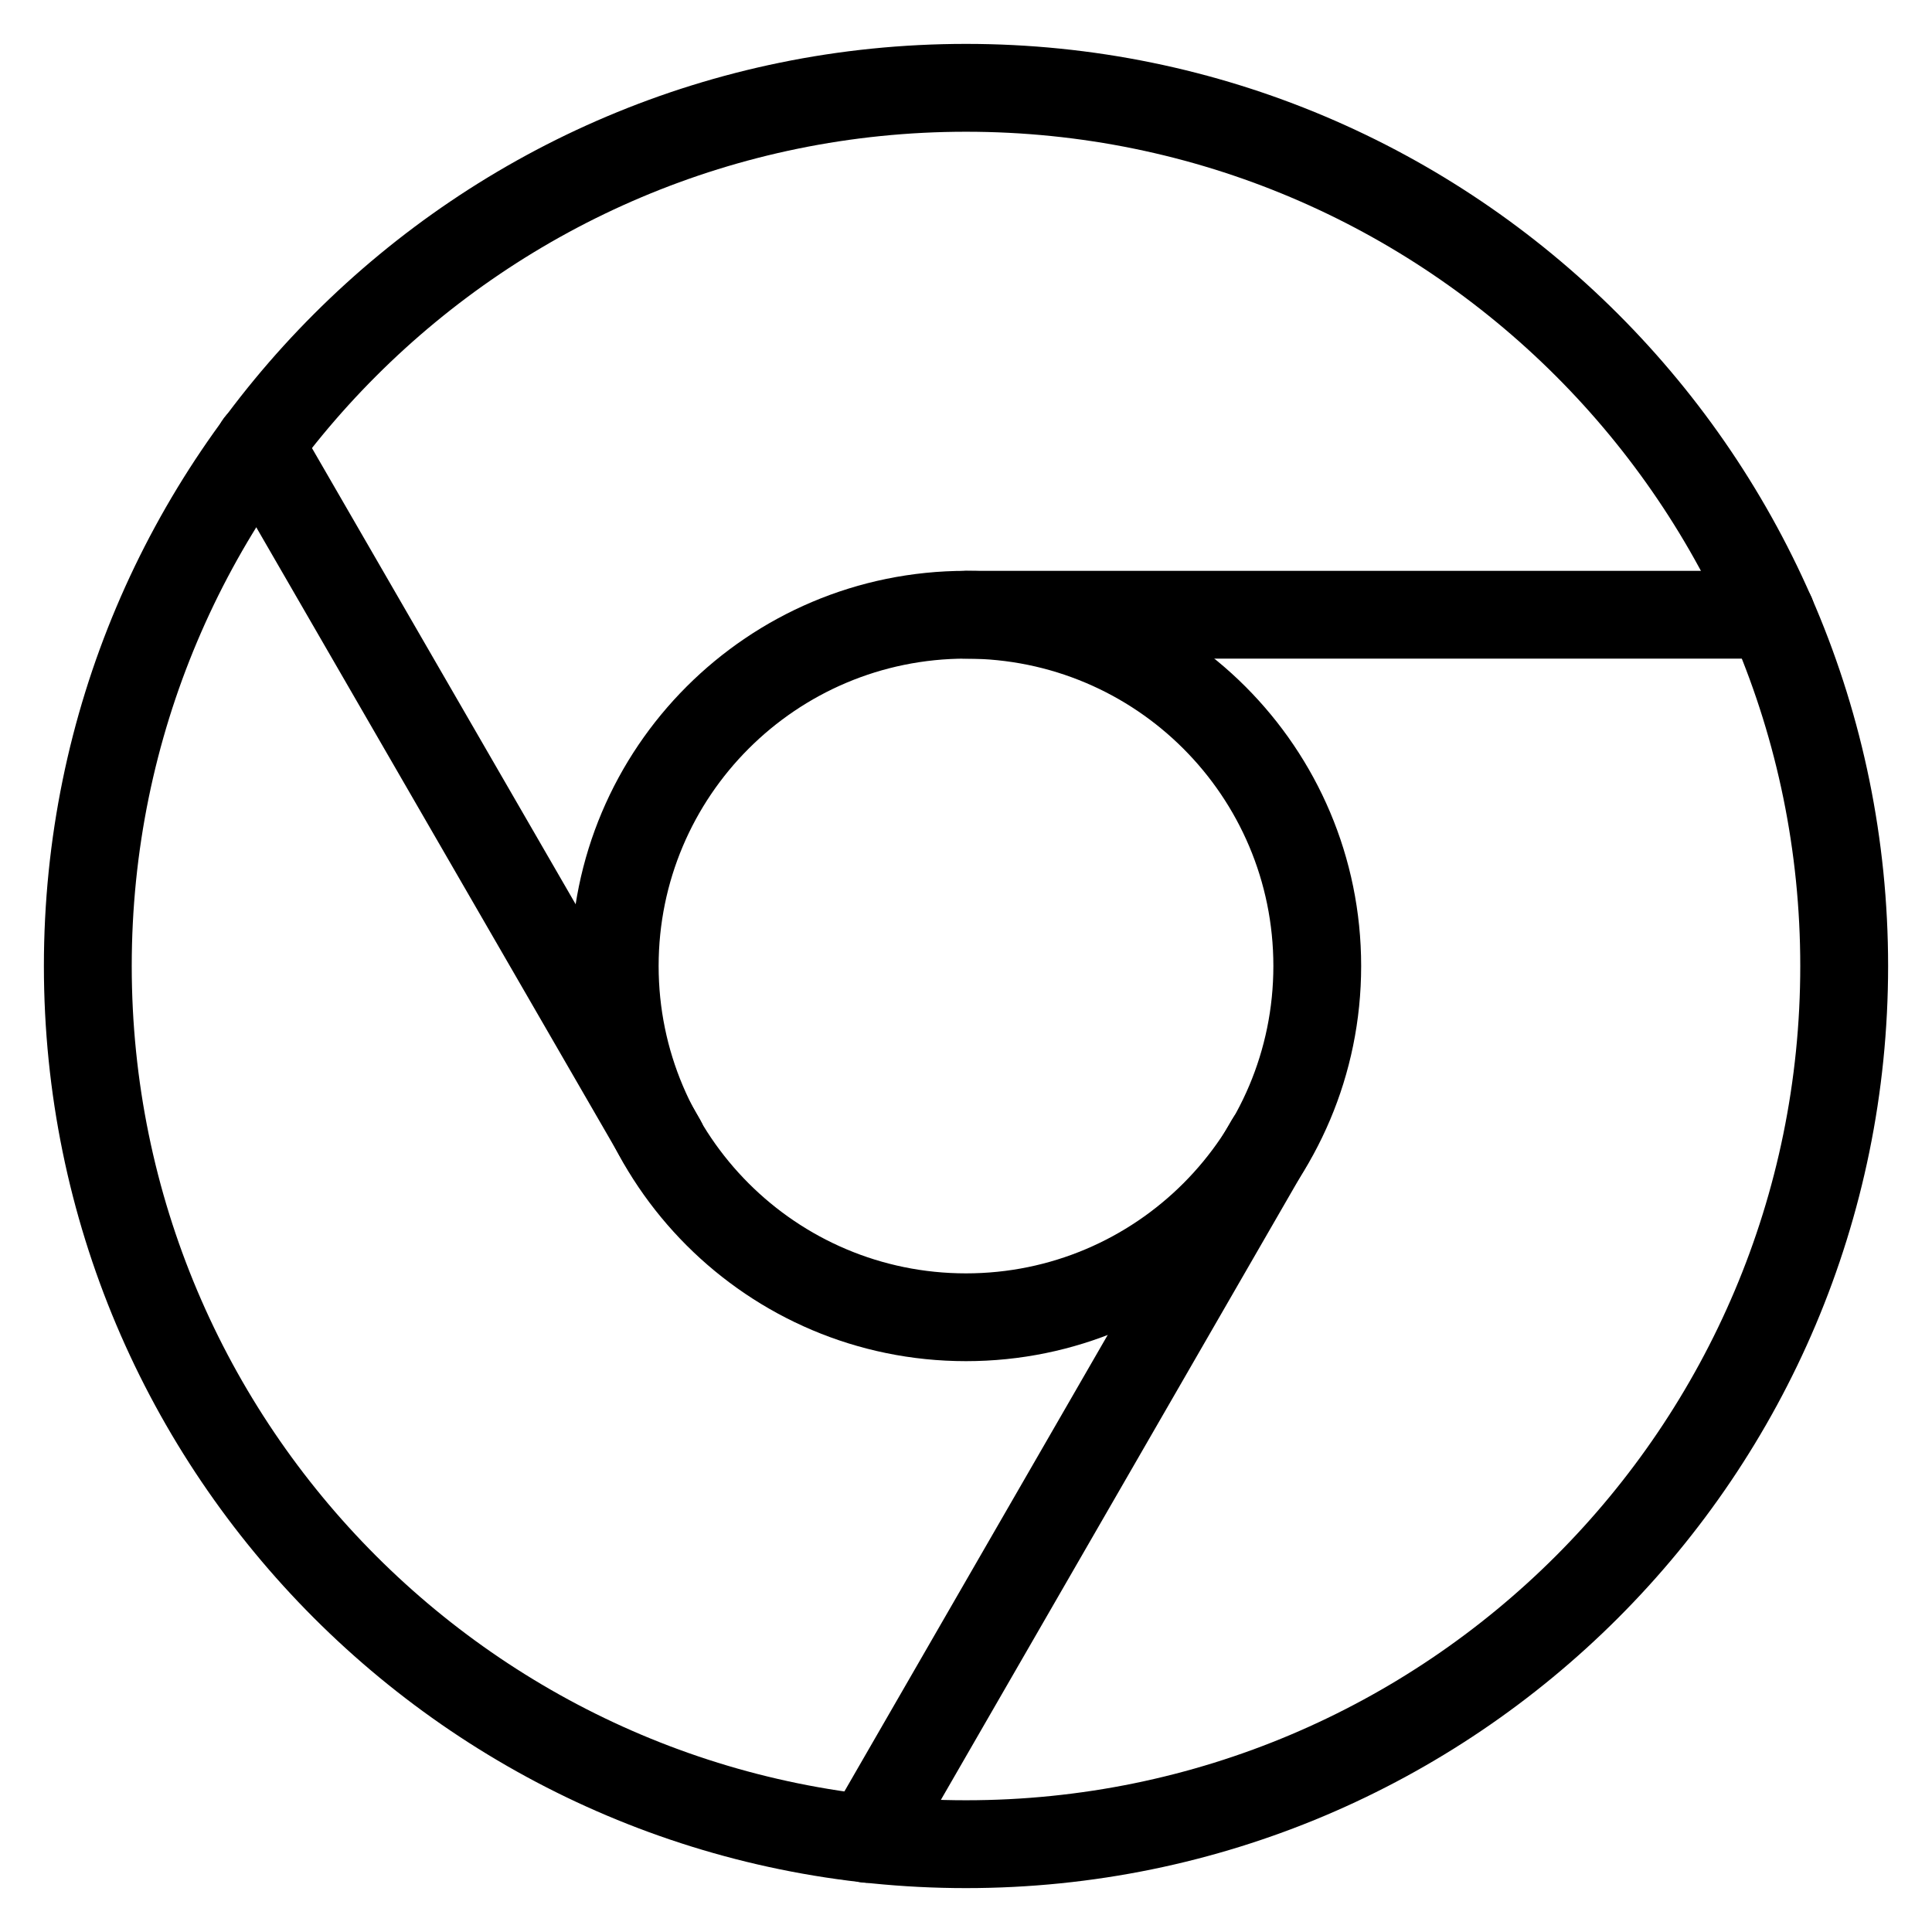 <!-- Generated by IcoMoon.io -->
<svg version="1.1" xmlns="http://www.w3.org/2000/svg" width="32" height="32" viewBox="0 0 32 32">
<title>chrome</title>
<path d="M16 31.273c8.435 0 15.273-6.838 15.273-15.273s-6.838-15.273-15.273-15.273c-8.435 0-15.273 6.838-15.273 15.273s6.838 15.273 15.273 15.273zM16 29.818c-7.632 0-13.818-6.187-13.818-13.818s6.187-13.818 13.818-13.818c7.632 0 13.818 6.187 13.818 13.818s-6.187 13.818-13.818 13.818z"></path>
<path d="M16 22.545c3.615 0 6.545-2.93 6.545-6.545s-2.93-6.545-6.545-6.545c-3.615 0-6.545 2.931-6.545 6.545s2.931 6.545 6.545 6.545zM16 21.091c-2.812 0-5.091-2.279-5.091-5.091s2.279-5.091 5.091-5.091c2.812 0 5.091 2.279 5.091 5.091s-2.279 5.091-5.091 5.091z"></path>
<path d="M29.338 9.455h-13.338c-0.402 0-0.727 0.326-0.727 0.727s0.326 0.727 0.727 0.727h13.338c0.402 0 0.727-0.326 0.727-0.727s-0.326-0.727-0.727-0.727z"></path>
<path d="M3.661 7.724l6.676 11.549c0.201 0.348 0.646 0.467 0.994 0.266s0.467-0.646 0.266-0.994l-6.676-11.549c-0.201-0.348-0.646-0.467-0.994-0.266s-0.467 0.646-0.266 0.994z"></path>
<path d="M15.001 30.822l6.662-11.549c0.201-0.348 0.081-0.793-0.267-0.993s-0.793-0.081-0.993 0.267l-6.662 11.549c-0.201 0.348-0.081 0.793 0.267 0.993s0.793 0.081 0.993-0.267z"></path>
</svg>
